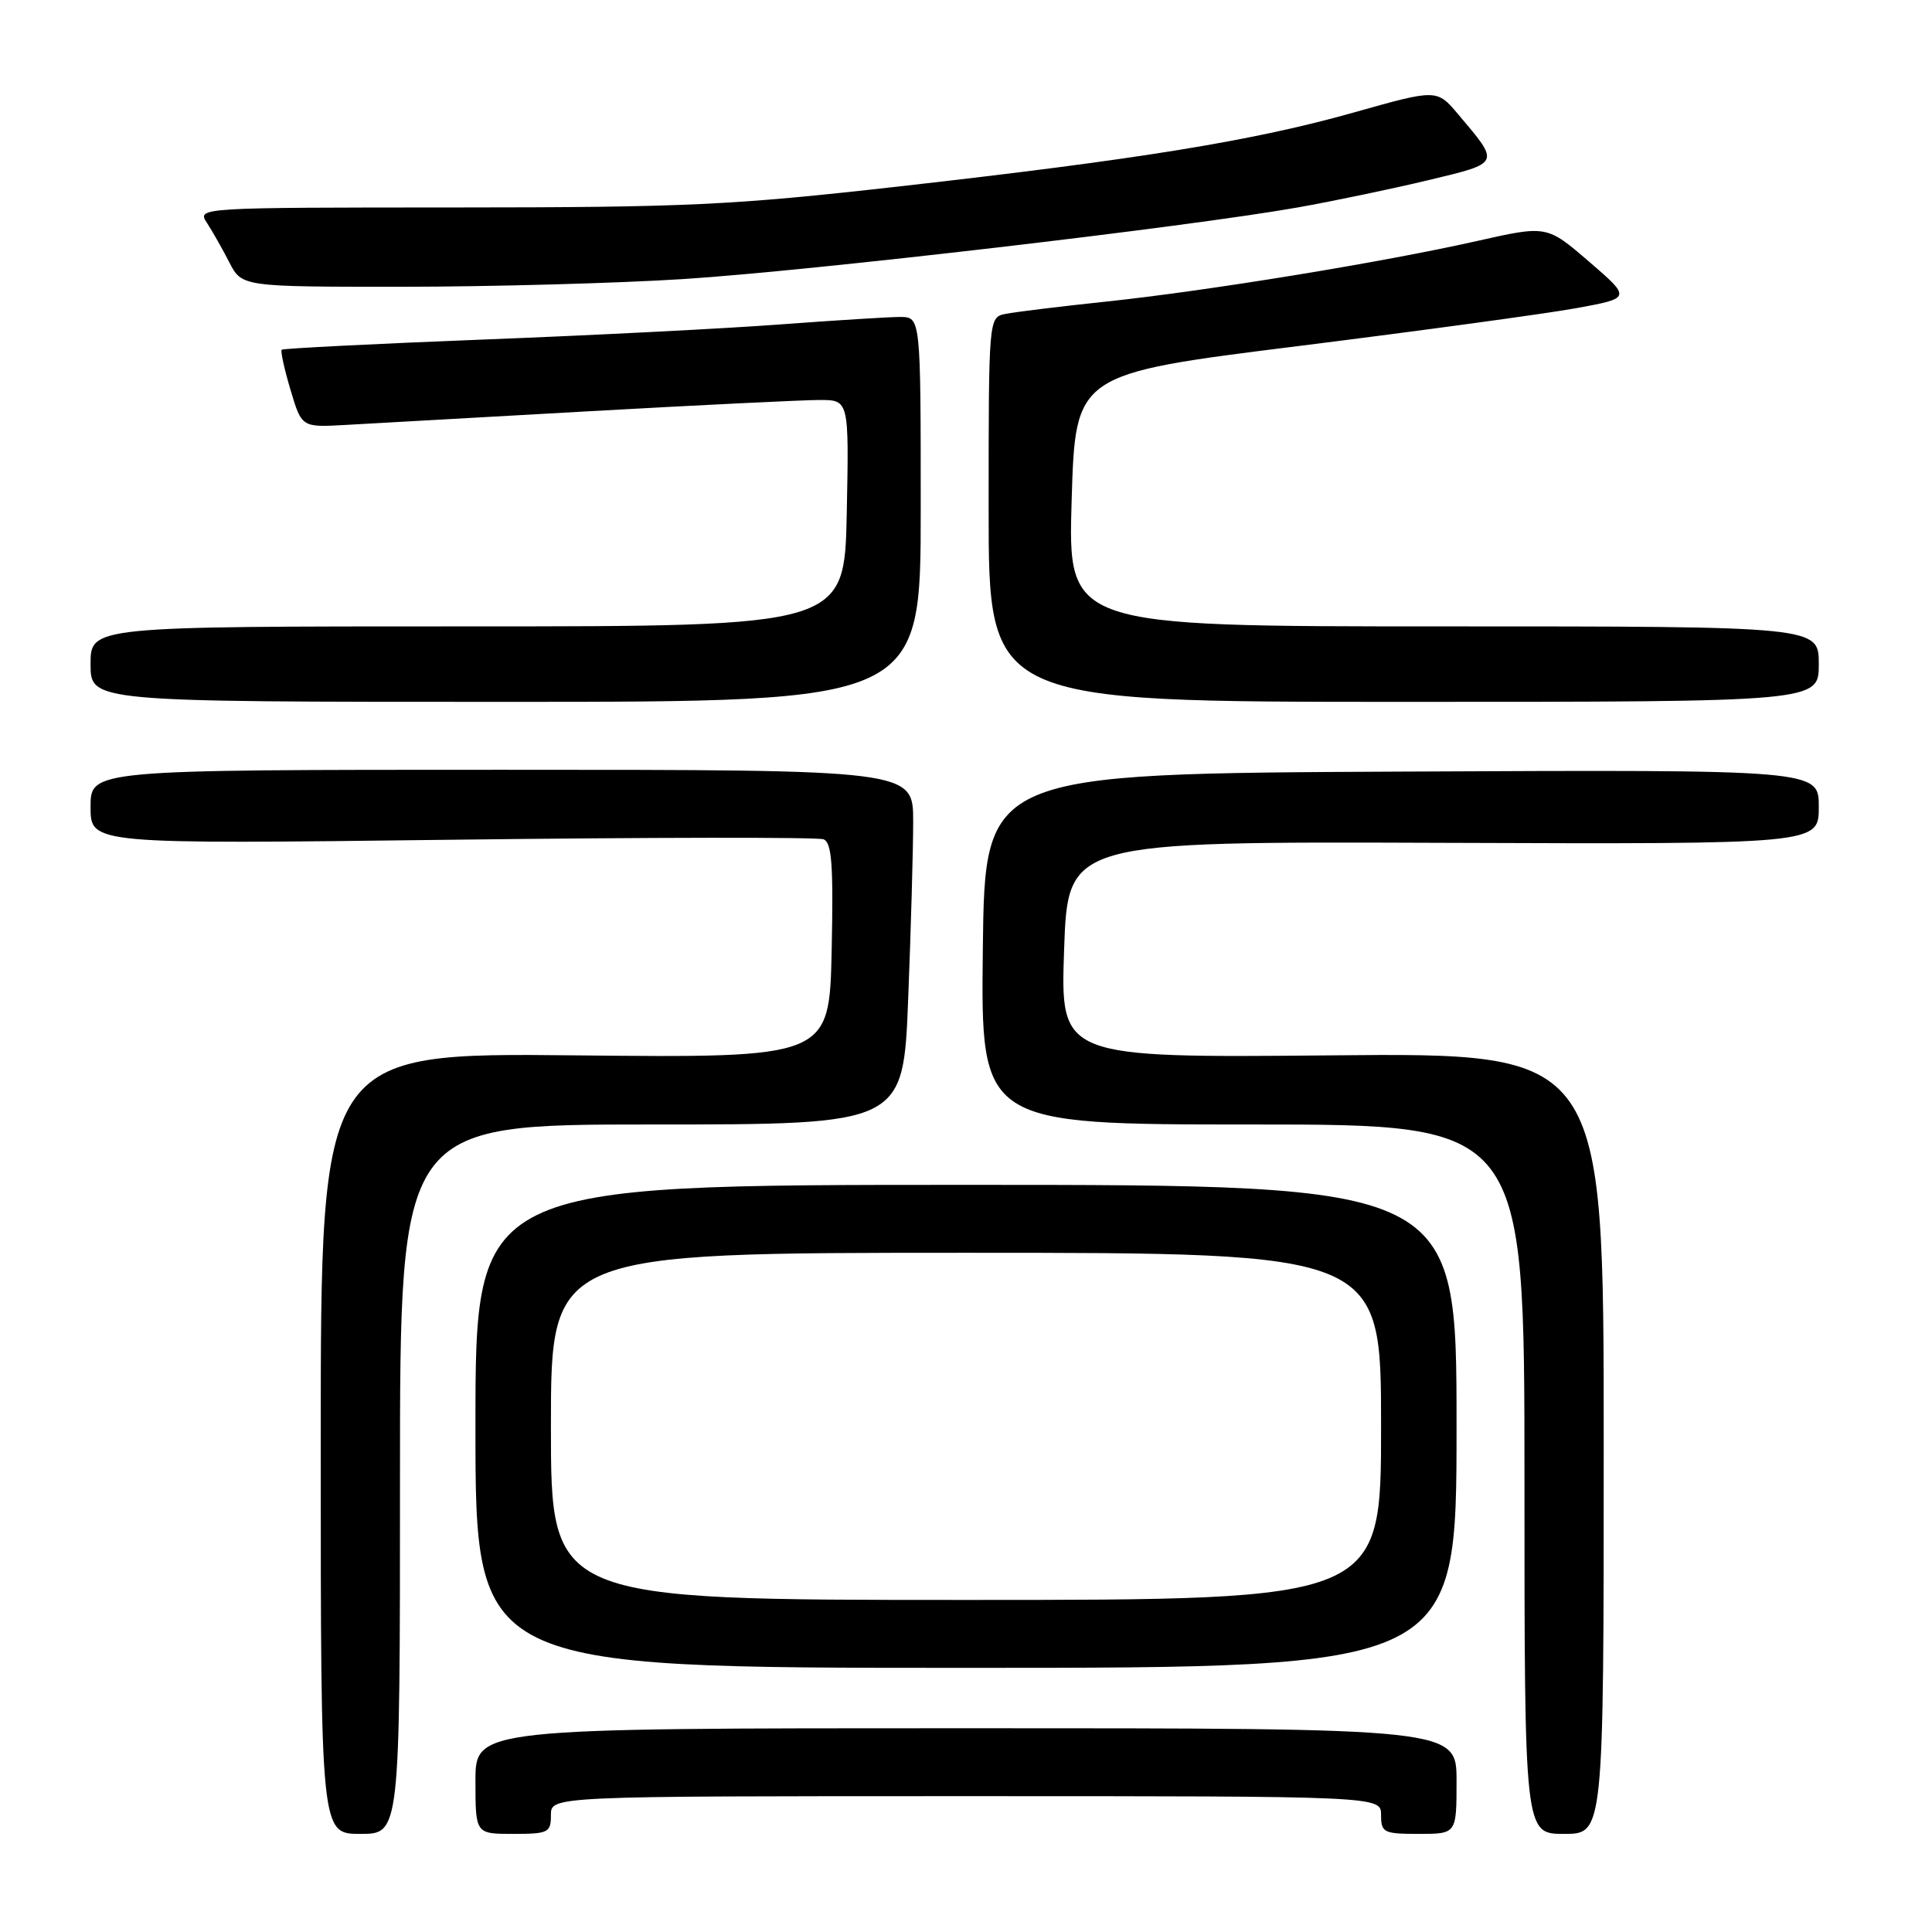 <?xml version="1.0" encoding="UTF-8" standalone="no"?>
<!DOCTYPE svg PUBLIC "-//W3C//DTD SVG 1.1//EN" "http://www.w3.org/Graphics/SVG/1.1/DTD/svg11.dtd" >
<svg xmlns="http://www.w3.org/2000/svg" xmlns:xlink="http://www.w3.org/1999/xlink" version="1.1" viewBox="0 0 256 256">
 <g >
 <path fill="currentColor"
d=" M 53.00 196.00 C 53.00 149.00 53.00 149.00 86.34 149.00 C 119.69 149.00 119.69 149.00 120.34 132.34 C 120.70 123.18 121.00 112.60 121.00 108.84 C 121.00 102.00 121.00 102.00 66.50 102.00 C 12.00 102.00 12.00 102.00 12.00 106.93 C 12.00 111.86 12.00 111.86 59.87 111.27 C 86.20 110.95 108.36 110.92 109.12 111.21 C 110.22 111.64 110.44 114.59 110.20 125.96 C 109.89 140.18 109.89 140.18 76.20 139.84 C 42.50 139.50 42.50 139.50 42.50 191.25 C 42.50 243.00 42.50 243.00 47.75 243.00 C 53.00 243.00 53.00 243.00 53.00 196.00 Z  M 73.00 240.50 C 73.00 238.00 73.00 238.00 128.00 238.00 C 183.00 238.00 183.00 238.00 183.00 240.50 C 183.00 242.83 183.33 243.00 188.00 243.00 C 193.00 243.00 193.00 243.00 193.00 236.00 C 193.00 229.00 193.00 229.00 128.00 229.00 C 63.00 229.00 63.00 229.00 63.00 236.00 C 63.00 243.00 63.00 243.00 68.00 243.00 C 72.67 243.00 73.00 242.83 73.00 240.50 Z  M 212.50 191.25 C 212.50 139.50 212.50 139.50 176.50 139.84 C 140.50 140.17 140.50 140.17 141.00 125.84 C 141.50 111.50 141.50 111.50 191.25 111.68 C 241.00 111.86 241.00 111.86 241.00 106.92 C 241.00 101.98 241.00 101.98 185.75 102.24 C 130.50 102.50 130.50 102.50 130.23 125.75 C 129.96 149.00 129.96 149.00 165.98 149.00 C 202.00 149.00 202.00 149.00 202.00 196.00 C 202.00 243.00 202.00 243.00 207.25 243.00 C 212.50 243.00 212.50 243.00 212.50 191.25 Z  M 193.00 189.00 C 193.00 157.00 193.00 157.00 128.00 157.00 C 63.00 157.00 63.00 157.00 63.00 189.00 C 63.00 221.00 63.00 221.00 128.00 221.00 C 193.00 221.00 193.00 221.00 193.00 189.00 Z  M 122.00 67.50 C 122.00 42.00 122.00 42.00 119.25 42.00 C 117.74 42.00 110.65 42.45 103.50 42.98 C 96.35 43.52 78.61 44.43 64.07 44.99 C 49.54 45.56 37.50 46.17 37.33 46.34 C 37.15 46.52 37.67 48.90 38.49 51.64 C 39.97 56.63 39.97 56.63 45.73 56.31 C 48.91 56.13 63.47 55.31 78.10 54.49 C 92.73 53.67 106.46 53.00 108.60 53.00 C 112.50 53.00 112.50 53.00 112.20 68.00 C 111.90 83.00 111.90 83.00 61.95 83.00 C 12.00 83.00 12.00 83.00 12.00 88.00 C 12.00 93.00 12.00 93.00 67.00 93.00 C 122.00 93.00 122.00 93.00 122.00 67.50 Z  M 241.00 88.00 C 241.00 83.00 241.00 83.00 191.25 83.00 C 141.50 83.00 141.50 83.00 142.00 66.27 C 142.50 49.54 142.50 49.54 172.00 45.86 C 188.22 43.83 204.80 41.57 208.83 40.84 C 216.16 39.50 216.16 39.50 210.56 34.67 C 204.96 29.85 204.96 29.85 195.73 31.93 C 183.25 34.75 159.91 38.56 146.50 39.97 C 140.45 40.61 134.49 41.34 133.25 41.59 C 131.00 42.04 131.00 42.04 131.00 67.52 C 131.00 93.00 131.00 93.00 186.00 93.00 C 241.00 93.00 241.00 93.00 241.00 88.00 Z  M 90.50 36.98 C 107.24 35.92 157.40 30.07 172.00 27.48 C 176.68 26.65 184.43 25.03 189.23 23.88 C 198.89 21.56 198.80 21.75 193.22 15.15 C 190.39 11.80 190.39 11.80 179.44 14.89 C 166.09 18.66 151.07 21.10 119.00 24.72 C 96.98 27.20 91.04 27.48 60.30 27.49 C 26.33 27.50 26.11 27.51 27.40 29.50 C 28.12 30.60 29.46 32.96 30.38 34.75 C 32.05 38.00 32.05 38.00 53.28 38.00 C 64.95 37.99 81.70 37.54 90.50 36.98 Z  M 73.00 189.00 C 73.00 166.00 73.00 166.00 128.00 166.00 C 183.00 166.00 183.00 166.00 183.00 189.00 C 183.00 212.00 183.00 212.00 128.00 212.00 C 73.00 212.00 73.00 212.00 73.00 189.00 Z "/>
</g>
</svg>
